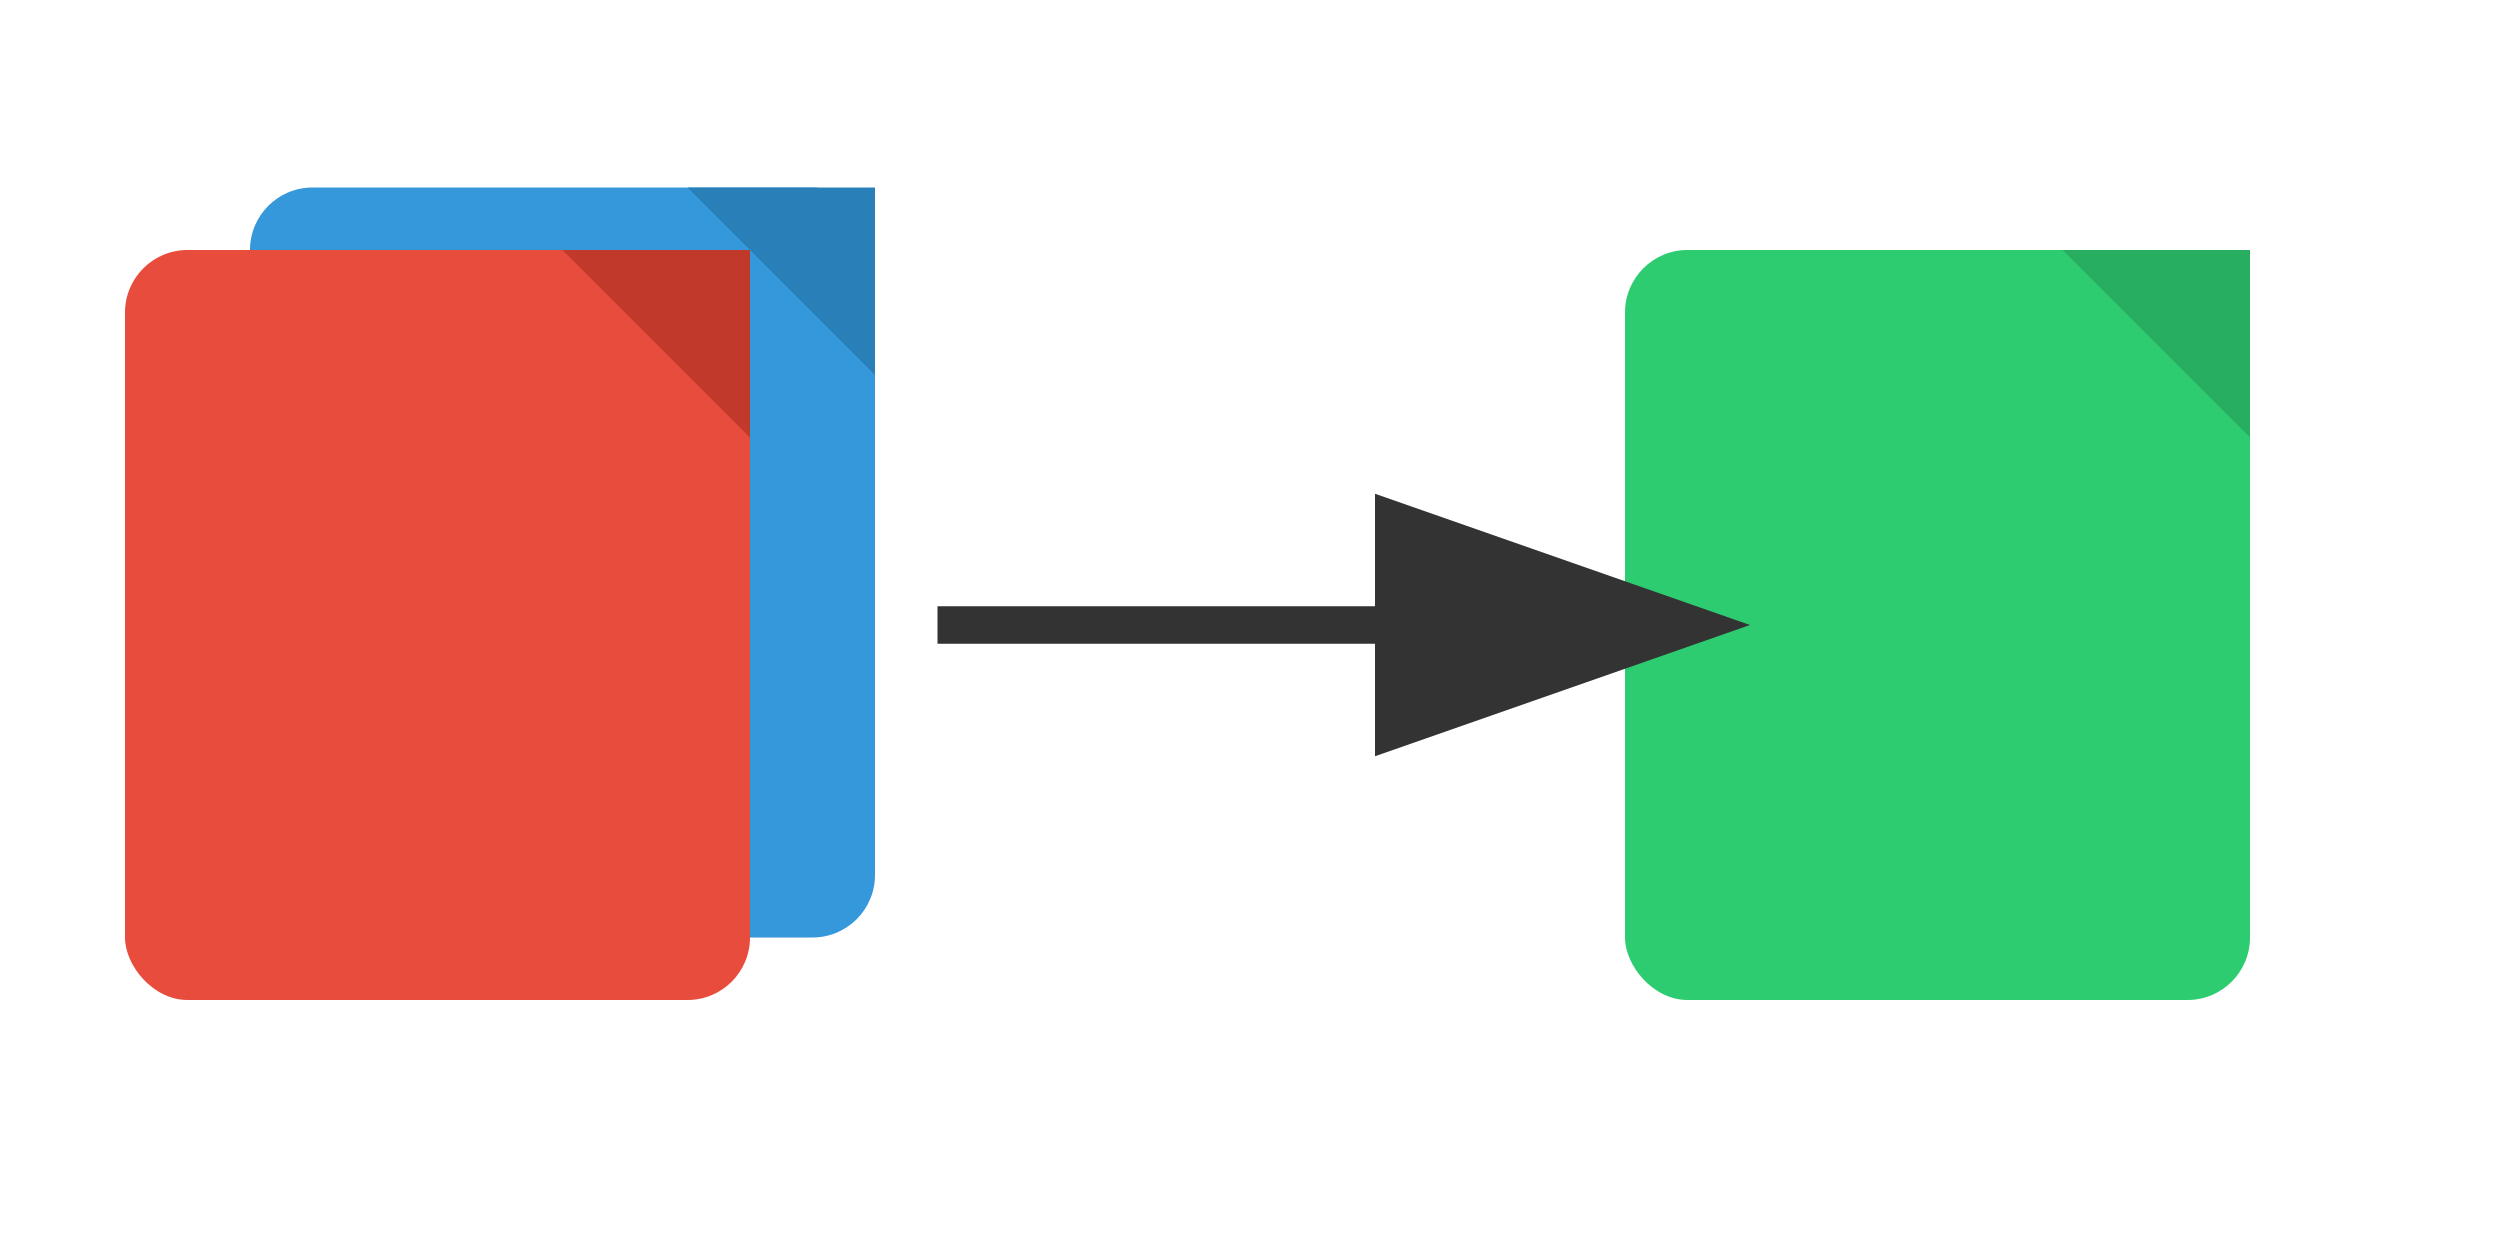 <svg width="200" height="100" viewBox="0 0 200 100" xmlns="http://www.w3.org/2000/svg">
  <!-- Define an arrowhead marker for the merging arrow -->
  <defs>
    <marker id="arrowhead" markerWidth="10" markerHeight="7" refX="0" refY="3.5" orient="auto">
      <polygon points="0 0, 10 3.5, 0 7" fill="#333"/>
    </marker>
  </defs>

  <!-- Left document 2 (base layer) -->
  <g id="doc2">
    <rect x="20" y="15" width="50" height="60" rx="5" ry="5" fill="#3498db" />
    <!-- Folded corner effect -->
    <polygon points="70,15 70,30 55,15" fill="#2980b9"/>
  </g>
  
  <!-- Left document 1 (overlapping) -->
  <g id="doc1">
    <rect x="10" y="20" width="50" height="60" rx="5" ry="5" fill="#e74c3c" />
    <polygon points="60,20 60,35 45,20" fill="#c0392b"/>
  </g>
  
  <!-- Right document (merged result) -->
  <g id="doc3">
    <rect x="130" y="20" width="50" height="60" rx="5" ry="5" fill="#2ecc71" />
    <polygon points="180,20 180,35 165,20" fill="#27ae60"/>
  </g>

  <!-- Merging arrow -->
  <line x1="75" y1="50" x2="110" y2="50" stroke="#333" stroke-width="3" marker-end="url(#arrowhead)"/>
</svg>
